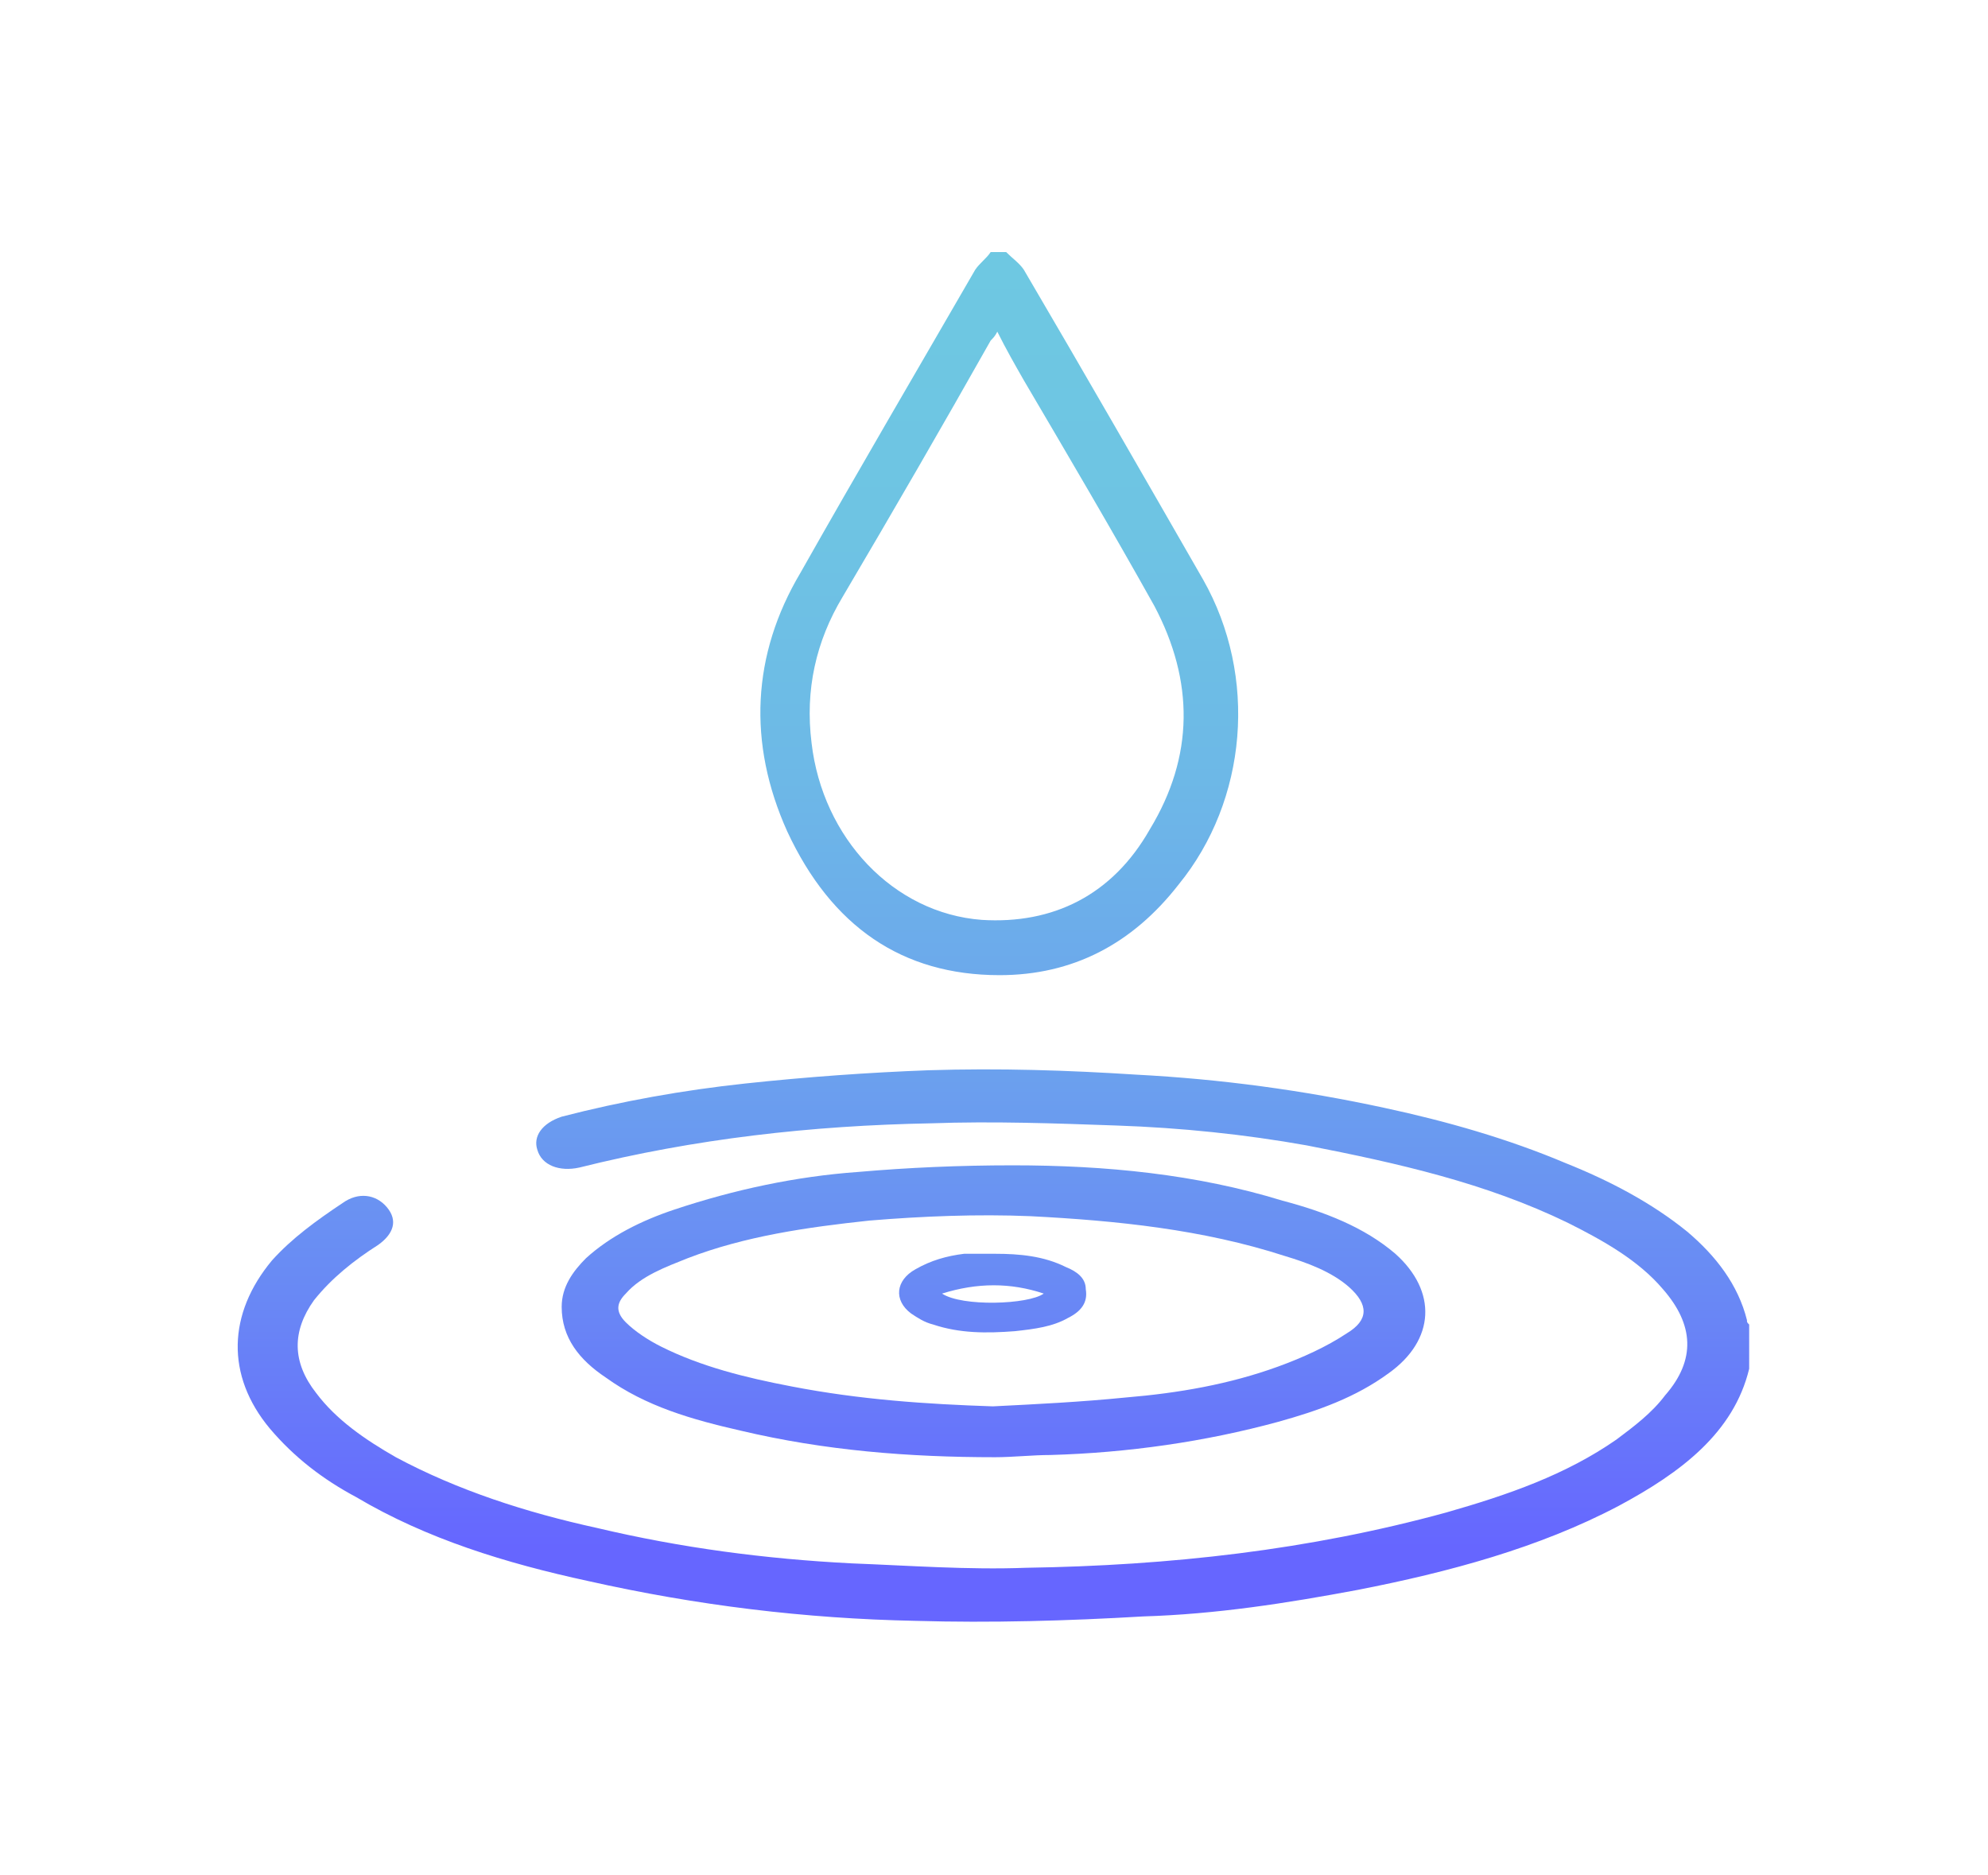<?xml version="1.0" encoding="utf-8"?>
<!-- Generator: Adobe Illustrator 25.0.1, SVG Export Plug-In . SVG Version: 6.00 Build 0)  -->
<svg version="1.1" id="圖層_1" xmlns="http://www.w3.org/2000/svg" xmlns:xlink="http://www.w3.org/1999/xlink" x="0px" y="0px"
	 viewBox="0 0 89.9 84.8" style="enable-background:new 0 0 89.9 84.8;" xml:space="preserve">
<style type="text/css">
	.st0{fill:url(#SVGID_1_);}
	.st1{fill:url(#SVGID_2_);}
	.st2{fill:url(#SVGID_3_);}
	.st3{fill:url(#SVGID_4_);}
</style>
<g>
	<linearGradient id="SVGID_1_" gradientUnits="userSpaceOnUse" x1="44.95" y1="11.622" x2="44.95" y2="70.016">
		<stop  offset="0" style="stop-color:#6EC8E2"/>
		<stop  offset="0.203" style="stop-color:#6EC4E3"/>
		<stop  offset="0.405" style="stop-color:#6DB8E7"/>
		<stop  offset="0.607" style="stop-color:#6BA4ED"/>
		<stop  offset="0.807" style="stop-color:#6988F5"/>
		<stop  offset="1" style="stop-color:#6666FF"/>
	</linearGradient>
	<path class="st0" d="M79.1,61.9c-0.7,2.9-3.1,4.7-5.9,6.2c-3.6,1.9-7.7,3-11.8,3.8c-3.2,0.6-6.4,1.1-9.7,1.2
		c-3.4,0.2-6.9,0.3-10.3,0.2c-5-0.1-9.9-0.7-14.8-1.8c-3.7-0.8-7.3-1.9-10.5-3.8c-1.5-0.8-2.8-1.8-3.9-3.1c-2-2.4-1.9-5.2,0.1-7.6
		c0.9-1,2-1.8,3.2-2.6c0.7-0.5,1.5-0.4,2,0.2c0.5,0.6,0.3,1.2-0.4,1.7c-1.1,0.7-2.1,1.5-2.9,2.5c-1,1.4-1,2.8,0.1,4.2
		c0.9,1.2,2.2,2.1,3.6,2.9c2.8,1.5,5.9,2.5,9.1,3.2c3.8,0.9,7.6,1.4,11.5,1.6c2.6,0.1,5.3,0.3,7.9,0.2c6.5-0.1,12.8-0.8,19-2.5
		c2.8-0.8,5.4-1.7,7.7-3.3c0.8-0.6,1.6-1.2,2.2-2c1.4-1.6,1.3-3.2-0.1-4.8c-1.1-1.3-2.7-2.2-4.3-3c-3.7-1.8-7.7-2.7-11.8-3.5
		c-2.8-0.5-5.7-0.8-8.6-0.9c-2.8-0.1-5.6-0.2-8.4-0.1c-5.4,0.1-10.7,0.7-15.9,2c-0.9,0.2-1.7-0.1-1.9-0.8c-0.2-0.6,0.2-1.2,1.1-1.5
		c2.7-0.7,5.5-1.2,8.3-1.5c2.8-0.3,5.6-0.5,8.3-0.6c3.2-0.1,6.3,0,9.4,0.2c3.8,0.2,7.5,0.7,11.2,1.5c2.8,0.6,5.6,1.4,8.2,2.5
		c2,0.8,3.9,1.8,5.5,3.1c1.3,1.1,2.3,2.4,2.7,4c0,0.1,0,0.1,0.1,0.2C79.1,60.7,79.1,61.3,79.1,61.9z"/>
	<linearGradient id="SVGID_2_" gradientUnits="userSpaceOnUse" x1="45.068" y1="11.622" x2="45.068" y2="70.016">
		<stop  offset="0" style="stop-color:#6EC8E2"/>
		<stop  offset="0.203" style="stop-color:#6EC4E3"/>
		<stop  offset="0.405" style="stop-color:#6DB8E7"/>
		<stop  offset="0.607" style="stop-color:#6BA4ED"/>
		<stop  offset="0.807" style="stop-color:#6988F5"/>
		<stop  offset="1" style="stop-color:#6666FF"/>
	</linearGradient>
	<path class="st1" d="M45.5,11.4c0.3,0.3,0.6,0.5,0.8,0.8c2.7,4.6,5.4,9.3,8.1,14c2.5,4.4,2,10-1.1,13.8c-2.1,2.7-4.8,4.1-8.1,4.1
		c-4.4,0-7.6-2.2-9.6-6.5c-1.8-4-1.6-8,0.6-11.7c2.6-4.6,5.3-9.2,7.9-13.7c0.2-0.3,0.5-0.5,0.7-0.8C45,11.4,45.2,11.4,45.5,11.4z
		 M45.1,15c-0.1,0.2-0.2,0.3-0.3,0.4c-2.2,3.9-4.4,7.7-6.7,11.6c-1.2,2-1.7,4.2-1.4,6.6c0.5,4.3,3.7,7.7,7.7,8
		c3.2,0.2,5.9-1.1,7.6-4.1c2-3.3,2-6.7,0.2-10.1c-1.9-3.4-3.9-6.8-5.9-10.2C45.9,16.5,45.5,15.8,45.1,15z"/>
	<linearGradient id="SVGID_3_" gradientUnits="userSpaceOnUse" x1="44.967" y1="11.622" x2="44.967" y2="70.016">
		<stop  offset="0" style="stop-color:#6EC8E2"/>
		<stop  offset="0.203" style="stop-color:#6EC4E3"/>
		<stop  offset="0.405" style="stop-color:#6DB8E7"/>
		<stop  offset="0.607" style="stop-color:#6BA4ED"/>
		<stop  offset="0.807" style="stop-color:#6988F5"/>
		<stop  offset="1" style="stop-color:#6666FF"/>
	</linearGradient>
	<path class="st2" d="M45,65.9c-3.9,0-7.7-0.3-11.5-1.2c-2.2-0.5-4.3-1.1-6.1-2.4c-1.2-0.8-2-1.8-2-3.2c0-0.9,0.5-1.6,1.1-2.2
		c1.1-1,2.5-1.7,4-2.2c2.7-0.9,5.5-1.5,8.3-1.7c2.3-0.2,4.6-0.3,7-0.3c4.2,0,8.3,0.4,12.2,1.6c1.9,0.5,3.7,1.2,5.1,2.4
		c1.9,1.7,1.8,3.9-0.3,5.4c-1.5,1.1-3.2,1.7-5,2.2c-3.3,0.9-6.8,1.4-10.3,1.5C46.7,65.8,45.8,65.9,45,65.9z M44.9,63.6
		c2-0.1,4-0.2,6-0.4c2.4-0.2,4.7-0.6,6.9-1.4c1.1-0.4,2.2-0.9,3.1-1.5c1-0.6,1-1.3,0.1-2.1c-0.8-0.7-1.9-1.1-2.9-1.4
		c-3.7-1.2-7.6-1.6-11.5-1.8c-2.4-0.1-4.9,0-7.3,0.2c-2.8,0.3-5.6,0.7-8.2,1.7c-1,0.4-2.1,0.8-2.8,1.6c-0.4,0.4-0.5,0.8,0,1.3
		c0.4,0.4,1,0.8,1.6,1.1c1.8,0.9,3.8,1.4,5.9,1.8C38.9,63.3,41.9,63.5,44.9,63.6z"/>
	<linearGradient id="SVGID_4_" gradientUnits="userSpaceOnUse" x1="44.956" y1="11.622" x2="44.956" y2="70.016">
		<stop  offset="0" style="stop-color:#6EC8E2"/>
		<stop  offset="0.203" style="stop-color:#6EC4E3"/>
		<stop  offset="0.405" style="stop-color:#6DB8E7"/>
		<stop  offset="0.607" style="stop-color:#6BA4ED"/>
		<stop  offset="0.807" style="stop-color:#6988F5"/>
		<stop  offset="1" style="stop-color:#6666FF"/>
	</linearGradient>
	<path class="st3" d="M45,56.7c1.1,0,2.2,0.1,3.2,0.6c0.5,0.2,0.9,0.5,0.9,1c0.1,0.6-0.2,1-0.8,1.3c-0.7,0.4-1.5,0.5-2.4,0.6
		c-1.3,0.1-2.5,0.1-3.7-0.3c-0.4-0.1-0.7-0.3-1-0.5c-0.8-0.6-0.7-1.5,0.2-2c0.7-0.4,1.4-0.6,2.2-0.7C44.1,56.7,44.5,56.7,45,56.7z
		 M42.6,58.5c0.9,0.6,3.9,0.5,4.6,0C45.7,58,44.2,58,42.6,58.5z"/>
</g>
</svg>
